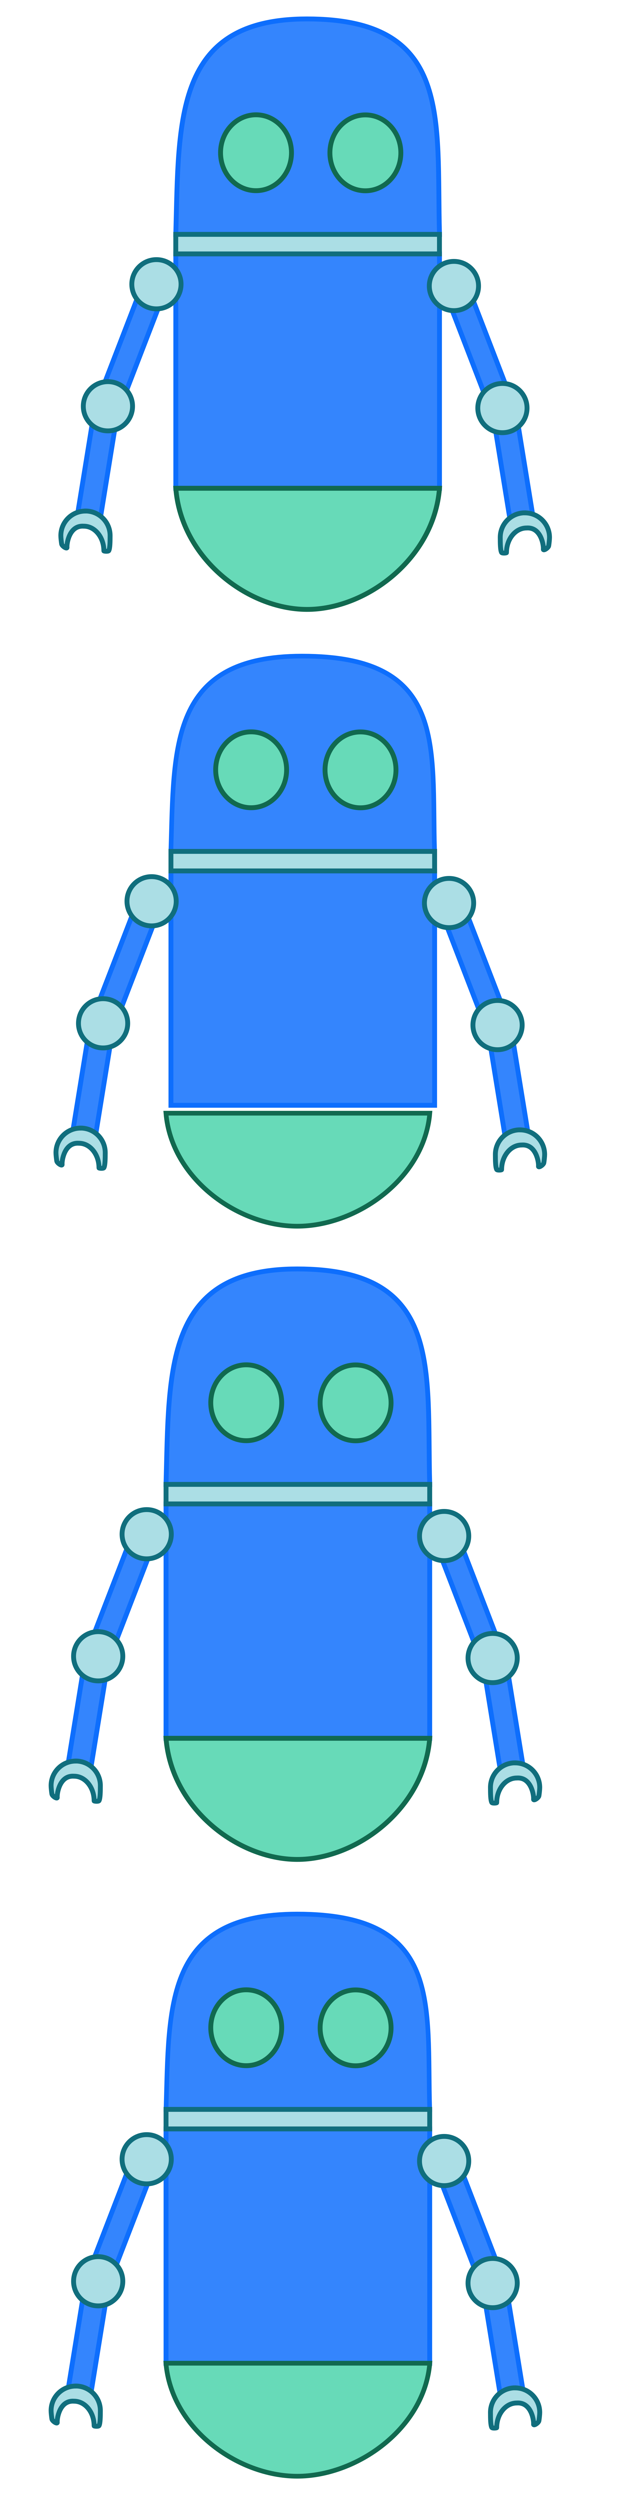 <?xml version="1.0" encoding="UTF-8" standalone="no"?>
<svg
   xmlns:dc="http://purl.org/dc/elements/1.1/"
   xmlns:cc="http://creativecommons.org/ns#"
   xmlns:rdf="http://www.w3.org/1999/02/22-rdf-syntax-ns#"
   xmlns:svg="http://www.w3.org/2000/svg"
   xmlns="http://www.w3.org/2000/svg"
   xmlns:sodipodi="http://sodipodi.sourceforge.net/DTD/sodipodi-0.dtd"
   xmlns:inkscape="http://www.inkscape.org/namespaces/inkscape"
   width="64"
   height="256"
   viewBox="0 0 16.933 67.733"
   version="1.1"
   id="svg8"
   inkscape:version="1.0.2 (e86c870879, 2021-01-15)"
   sodipodi:docname="BlueL1.svg">
  <defs
     id="defs2" />
  <sodipodi:namedview
     id="base"
     pagecolor="#ffffff"
     bordercolor="#666666"
     borderopacity="1.0"
     inkscape:pageopacity="0.0"
     inkscape:pageshadow="2"
     inkscape:zoom="4.4580873"
     inkscape:cx="40.004457"
     inkscape:cy="163.31497"
     inkscape:document-units="mm"
     inkscape:current-layer="layer3"
     inkscape:document-rotation="0"
     showgrid="true"
     units="px"
     width="512px"
     inkscape:window-width="1600"
     inkscape:window-height="1046"
     inkscape:window-x="1740"
     inkscape:window-y="116"
     inkscape:window-maximized="0"
     objecttolerance="5"
     inkscape:snap-to-guides="true">
    <inkscape:grid
       type="xygrid"
       id="grid868" />
  </sodipodi:namedview>
  <g
     inkscape:groupmode="layer"
     id="layer3"
     inkscape:label="Frame Border"
     sodipodi:insensitive="true"
     style="opacity:0">
    <rect
       style="fill:#abdee5;stroke:none;stroke-width:0.5"
       id="rect3851"
       width="16.933"
       height="16.933"
       x="0"
       y="-5.5511151e-17" />
    <rect
       style="fill:#86cfda;stroke:none;stroke-width:0.5"
       id="rect3851-2"
       width="16.933"
       height="16.933"
       x="8.9009603e-07"
       y="16.933" />
    <rect
       style="fill:#abdee5;stroke:none;stroke-width:0.5"
       id="rect3851-2-7"
       width="16.933"
       height="16.933"
       x="1.0391076e-06"
       y="33.867" />
    <rect
       style="fill:#61c0cf;stroke:none;stroke-width:0.5"
       id="rect3851-2-7-3"
       width="16.933"
       height="16.933"
       x="0"
       y="50.8" />
  </g>
  <g
     inkscape:label="Textura"
     inkscape:groupmode="layer"
     id="layer1">
    <path
       id="path884"
       style="fill:#3485fd;stroke:#0d6efd;stroke-width:0.132;stroke-miterlimit:4;stroke-dasharray:none"
       d="M 8.314,0.513 C 4.719,0.513 4.848,3.217 4.763,6.35 h 7.144 C 11.82,3.215 12.274,0.513 8.317,0.513 h -0.003 z"
       sodipodi:nodetypes="sccscs" />
    <ellipse
       style="fill:#67dab8;stroke:#11694f;stroke-width:0.132;stroke-miterlimit:4;stroke-dasharray:none"
       id="path891"
       cx="6.936"
       cy="4.138"
       rx="0.961"
       ry="1.028" />
    <ellipse
       style="fill:#67dab8;stroke:#11694f;stroke-width:0.132;stroke-miterlimit:4;stroke-dasharray:none"
       id="path891-6"
       cx="9.899"
       cy="4.141"
       rx="0.961"
       ry="1.028" />
    <path
       id="rect917"
       style="fill:#3485fd;stroke:#0d6efd;stroke-width:0.132;stroke-miterlimit:4;stroke-dasharray:none"
       d="m 4.763,6.879 h 7.144 V 13.229 H 4.763 Z"
       sodipodi:nodetypes="ccccc" />
    <rect
       style="fill:#abdee5;stroke:#106e7d;stroke-width:0.132;stroke-miterlimit:4;stroke-dasharray:none"
       id="rect915"
       width="7.144"
       height="0.529"
       x="4.762"
       y="6.35"
       ry="0" />
    <path
       id="path919"
       style="fill:#67dab8;stroke:#11694f;stroke-width:0.132;stroke-miterlimit:4;stroke-dasharray:none"
       d="m 4.763,13.229 c 0.147,1.895 1.935,3.276 3.546,3.282 1.623,0.006 3.451,-1.387 3.598,-3.282 z"
       sodipodi:nodetypes="cacc" />
    <rect
       style="fill:#3485fd;fill-opacity:1;stroke:#0d6efd;stroke-width:0.132;stroke-miterlimit:4;stroke-dasharray:none;stroke-opacity:1"
       id="rect1009-6"
       width="0.627"
       height="2.865"
       x="11.384"
       y="13.272"
       transform="rotate(-9.22)" />
    <rect
       style="fill:#3485fd;fill-opacity:1;stroke:#0d6efd;stroke-width:0.132;stroke-miterlimit:4;stroke-dasharray:none;stroke-opacity:1"
       id="rect1009"
       width="0.627"
       height="2.865"
       x="8.407"
       y="12.03"
       transform="rotate(-21.079)" />
    <circle
       style="fill:#abdee5;fill-opacity:1;stroke:#106e7d;stroke-width:0.132;stroke-miterlimit:4;stroke-dasharray:none;stroke-opacity:1"
       id="path946"
       cx="12.298"
       cy="7.749"
       r="0.667" />
    <path
       id="path946-5"
       style="fill:#abdee5;fill-opacity:1;stroke:#106e7d;stroke-width:0.132;stroke-miterlimit:4;stroke-dasharray:none;stroke-opacity:1"
       d="m 14.22,13.894 c -0.368,-4e-5 -0.667,0.299 -0.667,0.667 1.6e-5,0.164 0.003,0.345 0.036,0.407 0.014,0.027 0.133,0.016 0.133,0.006 -2e-6,-0.37 0.243,-0.669 0.543,-0.669 0.403,-0.031 0.467,0.494 0.456,0.571 -0.009,0.062 0.136,-0.031 0.145,-0.089 0.009,-0.058 0.022,-0.168 0.022,-0.225 -2.3e-5,-0.368 -0.299,-0.667 -0.667,-0.667 z"
       sodipodi:nodetypes="ccsccsssc" />
    <circle
       style="fill:#abdee5;fill-opacity:1;stroke:#106e7d;stroke-width:0.132;stroke-miterlimit:4;stroke-dasharray:none;stroke-opacity:1"
       id="path946-3"
       cx="13.612"
       cy="11.056"
       r="0.667" />
    <rect
       style="fill:#3485fd;fill-opacity:1;stroke:#0d6efd;stroke-width:0.132;stroke-miterlimit:4;stroke-dasharray:none;stroke-opacity:1"
       id="rect1009-6-9"
       width="0.627"
       height="2.865"
       x="-4.931"
       y="10.575"
       transform="matrix(-0.987,-0.16,-0.16,0.987,0,0)" />
    <rect
       style="fill:#3485fd;fill-opacity:1;stroke:#0d6efd;stroke-width:0.132;stroke-miterlimit:4;stroke-dasharray:none;stroke-opacity:1"
       id="rect1009-1"
       width="0.627"
       height="2.865"
       x="-7.006"
       y="6.038"
       transform="matrix(-0.933,-0.36,-0.36,0.933,0,0)" />
    <circle
       style="fill:#abdee5;fill-opacity:1;stroke:#106e7d;stroke-width:0.132;stroke-miterlimit:4;stroke-dasharray:none;stroke-opacity:1"
       id="path946-2"
       cx="-4.238"
       cy="7.701"
       r="0.667"
       transform="scale(-1,1)" />
    <path
       id="path946-5-7"
       style="fill:#abdee5;fill-opacity:1;stroke:#106e7d;stroke-width:0.132;stroke-miterlimit:4;stroke-dasharray:none;stroke-opacity:1"
       d="m 2.316,13.845 c 0.368,-4e-5 0.667,0.299 0.667,0.667 -1.57e-5,0.164 -0.003,0.345 -0.036,0.407 -0.014,0.027 -0.133,0.016 -0.133,0.006 1.8e-6,-0.37 -0.243,-0.669 -0.543,-0.669 -0.403,-0.031 -0.467,0.494 -0.456,0.571 0.009,0.062 -0.136,-0.031 -0.145,-0.089 -0.009,-0.058 -0.022,-0.168 -0.022,-0.225 2.28e-5,-0.368 0.299,-0.667 0.667,-0.667 z"
       sodipodi:nodetypes="ccsccsssc" />
    <circle
       style="fill:#abdee5;fill-opacity:1;stroke:#106e7d;stroke-width:0.132;stroke-miterlimit:4;stroke-dasharray:none;stroke-opacity:1"
       id="path946-3-0"
       cx="-2.924"
       cy="11.007"
       r="0.667"
       transform="scale(-1,1)" />
    <path
       id="path884-0"
       style="fill:#3485fd;stroke:#0d6efd;stroke-width:0.126;stroke-miterlimit:4;stroke-dasharray:none"
       d="m 8.182,17.776 c -3.595,0 -3.467,2.452 -3.552,5.292 h 7.144 c -0.086,-2.842 0.368,-5.292 -3.589,-5.292 h -0.003 z"
       sodipodi:nodetypes="sccscs" />
    <ellipse
       style="fill:#67dab8;stroke:#11694f;stroke-width:0.132;stroke-miterlimit:4;stroke-dasharray:none"
       id="path891-8"
       cx="6.804"
       cy="20.856"
       rx="0.961"
       ry="1.028" />
    <ellipse
       style="fill:#67dab8;stroke:#11694f;stroke-width:0.132;stroke-miterlimit:4;stroke-dasharray:none"
       id="path891-6-9"
       cx="9.767"
       cy="20.858"
       rx="0.961"
       ry="1.028" />
    <path
       id="rect917-3"
       style="fill:#3485fd;stroke:#0d6efd;stroke-width:0.132;stroke-miterlimit:4;stroke-dasharray:none"
       d="m 4.631,23.596 h 7.144 v 6.35 H 4.631 Z"
       sodipodi:nodetypes="ccccc" />
    <rect
       style="fill:#abdee5;stroke:#106e7d;stroke-width:0.132;stroke-miterlimit:4;stroke-dasharray:none"
       id="rect915-1"
       width="7.144"
       height="0.529"
       x="4.631"
       y="23.067"
       ry="0" />
    <path
       id="path919-4"
       style="fill:#67dab8;stroke:#11694f;stroke-width:0.128;stroke-miterlimit:4;stroke-dasharray:none"
       d="m 4.496,30.16 c 0.147,1.768 1.936,3.057 3.548,3.062 1.624,0.005 3.453,-1.295 3.6,-3.062 z"
       sodipodi:nodetypes="cacc" />
    <rect
       style="fill:#3485fd;fill-opacity:1;stroke:#0d6efd;stroke-width:0.132;stroke-miterlimit:4;stroke-dasharray:none;stroke-opacity:1"
       id="rect1009-6-8"
       width="0.627"
       height="2.865"
       x="8.575"
       y="29.752"
       transform="rotate(-9.22)" />
    <rect
       style="fill:#3485fd;fill-opacity:1;stroke:#0d6efd;stroke-width:0.132;stroke-miterlimit:4;stroke-dasharray:none;stroke-opacity:1"
       id="rect1009-9"
       width="0.627"
       height="2.865"
       x="2.271"
       y="27.582"
       transform="rotate(-21.079)" />
    <circle
       style="fill:#abdee5;fill-opacity:1;stroke:#106e7d;stroke-width:0.132;stroke-miterlimit:4;stroke-dasharray:none;stroke-opacity:1"
       id="path946-6"
       cx="12.166"
       cy="24.466"
       r="0.667" />
    <path
       id="path946-5-77"
       style="fill:#abdee5;fill-opacity:1;stroke:#106e7d;stroke-width:0.132;stroke-miterlimit:4;stroke-dasharray:none;stroke-opacity:1"
       d="m 14.088,30.611 c -0.368,-4e-5 -0.667,0.299 -0.667,0.667 1.6e-5,0.164 0.003,0.345 0.036,0.407 0.014,0.027 0.133,0.016 0.133,0.006 -2e-6,-0.37 0.243,-0.669 0.543,-0.669 0.403,-0.031 0.467,0.494 0.456,0.571 -0.009,0.062 0.136,-0.031 0.145,-0.089 0.009,-0.058 0.022,-0.168 0.022,-0.225 -2.3e-5,-0.368 -0.299,-0.667 -0.667,-0.667 z"
       sodipodi:nodetypes="ccsccsssc" />
    <circle
       style="fill:#abdee5;fill-opacity:1;stroke:#106e7d;stroke-width:0.132;stroke-miterlimit:4;stroke-dasharray:none;stroke-opacity:1"
       id="path946-3-3"
       cx="13.48"
       cy="27.773"
       r="0.667" />
    <rect
       style="fill:#3485fd;fill-opacity:1;stroke:#0d6efd;stroke-width:0.132;stroke-miterlimit:4;stroke-dasharray:none;stroke-opacity:1"
       id="rect1009-6-9-7"
       width="0.627"
       height="2.865"
       x="-7.479"
       y="27.097"
       transform="matrix(-0.987,-0.16,-0.16,0.987,0,0)" />
    <rect
       style="fill:#3485fd;fill-opacity:1;stroke:#0d6efd;stroke-width:0.132;stroke-miterlimit:4;stroke-dasharray:none;stroke-opacity:1"
       id="rect1009-1-1"
       width="0.627"
       height="2.865"
       x="-12.895"
       y="21.684"
       transform="matrix(-0.933,-0.36,-0.36,0.933,0,0)" />
    <circle
       style="fill:#abdee5;fill-opacity:1;stroke:#106e7d;stroke-width:0.132;stroke-miterlimit:4;stroke-dasharray:none;stroke-opacity:1"
       id="path946-2-2"
       cx="-4.107"
       cy="24.418"
       r="0.667"
       transform="scale(-1,1)" />
    <path
       id="path946-5-7-2"
       style="fill:#abdee5;fill-opacity:1;stroke:#106e7d;stroke-width:0.132;stroke-miterlimit:4;stroke-dasharray:none;stroke-opacity:1"
       d="m 2.184,30.563 c 0.368,-4e-5 0.667,0.299 0.667,0.667 -1.5e-5,0.164 -0.003,0.345 -0.036,0.407 -0.014,0.027 -0.133,0.016 -0.133,0.006 2e-6,-0.37 -0.243,-0.669 -0.543,-0.669 -0.403,-0.031 -0.467,0.494 -0.456,0.571 0.009,0.062 -0.136,-0.031 -0.145,-0.089 -0.009,-0.058 -0.022,-0.168 -0.022,-0.225 2.2e-5,-0.368 0.299,-0.667 0.667,-0.667 z"
       sodipodi:nodetypes="ccsccsssc" />
    <circle
       style="fill:#abdee5;fill-opacity:1;stroke:#106e7d;stroke-width:0.132;stroke-miterlimit:4;stroke-dasharray:none;stroke-opacity:1"
       id="path946-3-0-1"
       cx="-2.793"
       cy="27.725"
       r="0.667"
       transform="scale(-1,1)" />
    <path
       id="path884-5"
       style="fill:#3485fd;stroke:#0d6efd;stroke-width:0.132;stroke-miterlimit:4;stroke-dasharray:none"
       d="m 8.05,34.38 c -3.595,0 -3.467,2.704 -3.552,5.837 h 7.144 c -0.086,-3.135 0.368,-5.837 -3.589,-5.837 h -0.003 z"
       sodipodi:nodetypes="sccscs" />
    <ellipse
       style="fill:#67dab8;stroke:#11694f;stroke-width:0.132;stroke-miterlimit:4;stroke-dasharray:none"
       id="path891-0"
       cx="6.671"
       cy="38.005"
       rx="0.961"
       ry="1.028" />
    <ellipse
       style="fill:#67dab8;stroke:#11694f;stroke-width:0.132;stroke-miterlimit:4;stroke-dasharray:none"
       id="path891-6-90"
       cx="9.634"
       cy="38.008"
       rx="0.961"
       ry="1.028" />
    <path
       id="rect917-4"
       style="fill:#3485fd;stroke:#0d6efd;stroke-width:0.132;stroke-miterlimit:4;stroke-dasharray:none"
       d="m 4.498,40.746 h 7.144 v 6.35 H 4.498 Z"
       sodipodi:nodetypes="ccccc" />
    <rect
       style="fill:#abdee5;stroke:#106e7d;stroke-width:0.132;stroke-miterlimit:4;stroke-dasharray:none"
       id="rect915-0"
       width="7.144"
       height="0.529"
       x="4.498"
       y="40.217"
       ry="0" />
    <path
       id="path919-1"
       style="fill:#67dab8;stroke:#11694f;stroke-width:0.132;stroke-miterlimit:4;stroke-dasharray:none"
       d="m 4.498,47.096 c 0.147,1.895 1.935,3.276 3.546,3.282 1.623,0.006 3.451,-1.387 3.598,-3.282 z"
       sodipodi:nodetypes="cacc" />
    <rect
       style="fill:#3485fd;fill-opacity:1;stroke:#0d6efd;stroke-width:0.132;stroke-miterlimit:4;stroke-dasharray:none;stroke-opacity:1"
       id="rect1009-6-3"
       width="0.627"
       height="2.865"
       x="5.696"
       y="46.659"
       transform="rotate(-9.22)" />
    <rect
       style="fill:#3485fd;fill-opacity:1;stroke:#0d6efd;stroke-width:0.132;stroke-miterlimit:4;stroke-dasharray:none;stroke-opacity:1"
       id="rect1009-7"
       width="0.627"
       height="2.865"
       x="-4.02"
       y="43.536"
       transform="rotate(-21.079)" />
    <circle
       style="fill:#abdee5;fill-opacity:1;stroke:#106e7d;stroke-width:0.132;stroke-miterlimit:4;stroke-dasharray:none;stroke-opacity:1"
       id="path946-4"
       cx="12.033"
       cy="41.616"
       r="0.667" />
    <path
       id="path946-5-1"
       style="fill:#abdee5;fill-opacity:1;stroke:#106e7d;stroke-width:0.132;stroke-miterlimit:4;stroke-dasharray:none;stroke-opacity:1"
       d="m 13.955,47.761 c -0.368,-4e-5 -0.667,0.299 -0.667,0.667 1.6e-5,0.164 0.003,0.345 0.036,0.407 0.014,0.027 0.133,0.016 0.133,0.006 -2e-6,-0.37 0.243,-0.669 0.543,-0.669 0.403,-0.031 0.467,0.494 0.456,0.571 -0.009,0.062 0.136,-0.031 0.145,-0.089 0.009,-0.058 0.022,-0.168 0.022,-0.225 -2.3e-5,-0.368 -0.299,-0.667 -0.667,-0.667 z"
       sodipodi:nodetypes="ccsccsssc" />
    <circle
       style="fill:#abdee5;fill-opacity:1;stroke:#106e7d;stroke-width:0.132;stroke-miterlimit:4;stroke-dasharray:none;stroke-opacity:1"
       id="path946-3-1"
       cx="13.347"
       cy="44.922"
       r="0.667" />
    <rect
       style="fill:#3485fd;fill-opacity:1;stroke:#0d6efd;stroke-width:0.132;stroke-miterlimit:4;stroke-dasharray:none;stroke-opacity:1"
       id="rect1009-6-9-3"
       width="0.627"
       height="2.865"
       x="-10.096"
       y="44.046"
       transform="matrix(-0.987,-0.16,-0.16,0.987,0,0)" />
    <rect
       style="fill:#3485fd;fill-opacity:1;stroke:#0d6efd;stroke-width:0.132;stroke-miterlimit:4;stroke-dasharray:none;stroke-opacity:1"
       id="rect1009-1-0"
       width="0.627"
       height="2.865"
       x="-18.939"
       y="37.734"
       transform="matrix(-0.933,-0.36,-0.36,0.933,0,0)" />
    <circle
       style="fill:#abdee5;fill-opacity:1;stroke:#106e7d;stroke-width:0.132;stroke-miterlimit:4;stroke-dasharray:none;stroke-opacity:1"
       id="path946-2-3"
       cx="-3.974"
       cy="41.567"
       r="0.667"
       transform="scale(-1,1)" />
    <path
       id="path946-5-7-21"
       style="fill:#abdee5;fill-opacity:1;stroke:#106e7d;stroke-width:0.132;stroke-miterlimit:4;stroke-dasharray:none;stroke-opacity:1"
       d="m 2.052,47.712 c 0.368,-4e-5 0.667,0.299 0.667,0.667 -1.5e-5,0.164 -0.003,0.345 -0.036,0.407 -0.014,0.027 -0.133,0.016 -0.133,0.006 2e-6,-0.37 -0.243,-0.669 -0.543,-0.669 -0.403,-0.031 -0.467,0.494 -0.456,0.571 0.009,0.062 -0.136,-0.031 -0.145,-0.089 -0.009,-0.058 -0.022,-0.168 -0.022,-0.225 2.2e-5,-0.368 0.299,-0.667 0.667,-0.667 z"
       sodipodi:nodetypes="ccsccsssc" />
    <circle
       style="fill:#abdee5;fill-opacity:1;stroke:#106e7d;stroke-width:0.132;stroke-miterlimit:4;stroke-dasharray:none;stroke-opacity:1"
       id="path946-3-0-7"
       cx="-2.66"
       cy="44.874"
       r="0.667"
       transform="scale(-1,1)" />
    <path
       id="path884-0-5"
       style="fill:#3485fd;stroke:#0d6efd;stroke-width:0.126;stroke-miterlimit:4;stroke-dasharray:none"
       d="m 8.05,51.858 c -3.595,0 -3.467,2.452 -3.552,5.292 h 7.144 c -0.086,-2.842 0.368,-5.292 -3.589,-5.292 h -0.003 z"
       sodipodi:nodetypes="sccscs" />
    <ellipse
       style="fill:#67dab8;stroke:#11694f;stroke-width:0.132;stroke-miterlimit:4;stroke-dasharray:none"
       id="path891-8-6"
       cx="6.671"
       cy="54.938"
       rx="0.961"
       ry="1.028" />
    <ellipse
       style="fill:#67dab8;stroke:#11694f;stroke-width:0.132;stroke-miterlimit:4;stroke-dasharray:none"
       id="path891-6-9-5"
       cx="9.634"
       cy="54.941"
       rx="0.961"
       ry="1.028" />
    <path
       id="rect917-3-4"
       style="fill:#3485fd;stroke:#0d6efd;stroke-width:0.132;stroke-miterlimit:4;stroke-dasharray:none"
       d="m 4.498,57.679 h 7.144 v 6.35 H 4.498 Z"
       sodipodi:nodetypes="ccccc" />
    <rect
       style="fill:#abdee5;stroke:#106e7d;stroke-width:0.132;stroke-miterlimit:4;stroke-dasharray:none"
       id="rect915-1-2"
       width="7.144"
       height="0.529"
       x="4.498"
       y="57.15"
       ry="0" />
    <path
       id="path919-4-2"
       style="fill:#67dab8;stroke:#11694f;stroke-width:0.128;stroke-miterlimit:4;stroke-dasharray:none"
       d="m 4.496,64.027 c 0.147,1.768 1.936,3.057 3.548,3.062 1.624,0.005 3.453,-1.295 3.6,-3.062 z"
       sodipodi:nodetypes="cacc" />
    <rect
       style="fill:#3485fd;fill-opacity:1;stroke:#0d6efd;stroke-width:0.132;stroke-miterlimit:4;stroke-dasharray:none;stroke-opacity:1"
       id="rect1009-6-8-1"
       width="0.627"
       height="2.865"
       x="2.983"
       y="63.374"
       transform="rotate(-9.22)" />
    <rect
       style="fill:#3485fd;fill-opacity:1;stroke:#0d6efd;stroke-width:0.132;stroke-miterlimit:4;stroke-dasharray:none;stroke-opacity:1"
       id="rect1009-9-7"
       width="0.627"
       height="2.865"
       x="-10.11"
       y="59.336"
       transform="rotate(-21.079)" />
    <circle
       style="fill:#abdee5;fill-opacity:1;stroke:#106e7d;stroke-width:0.132;stroke-miterlimit:4;stroke-dasharray:none;stroke-opacity:1"
       id="path946-6-2"
       cx="12.033"
       cy="58.549"
       r="0.667" />
    <path
       id="path946-5-77-4"
       style="fill:#abdee5;fill-opacity:1;stroke:#106e7d;stroke-width:0.132;stroke-miterlimit:4;stroke-dasharray:none;stroke-opacity:1"
       d="m 13.955,64.694 c -0.368,-4e-5 -0.667,0.299 -0.667,0.667 1.6e-5,0.164 0.003,0.345 0.036,0.407 0.014,0.027 0.133,0.016 0.133,0.006 -2e-6,-0.37 0.243,-0.669 0.543,-0.669 0.403,-0.031 0.467,0.494 0.456,0.571 -0.009,0.062 0.136,-0.031 0.145,-0.089 0.009,-0.058 0.022,-0.168 0.022,-0.225 -2.3e-5,-0.368 -0.299,-0.667 -0.667,-0.667 z"
       sodipodi:nodetypes="ccsccsssc" />
    <circle
       style="fill:#abdee5;fill-opacity:1;stroke:#106e7d;stroke-width:0.132;stroke-miterlimit:4;stroke-dasharray:none;stroke-opacity:1"
       id="path946-3-3-1"
       cx="13.347"
       cy="61.856"
       r="0.667" />
    <rect
       style="fill:#3485fd;fill-opacity:1;stroke:#0d6efd;stroke-width:0.132;stroke-miterlimit:4;stroke-dasharray:none;stroke-opacity:1"
       id="rect1009-6-9-7-6"
       width="0.627"
       height="2.865"
       x="-12.809"
       y="60.761"
       transform="matrix(-0.987,-0.16,-0.16,0.987,0,0)" />
    <rect
       style="fill:#3485fd;fill-opacity:1;stroke:#0d6efd;stroke-width:0.132;stroke-miterlimit:4;stroke-dasharray:none;stroke-opacity:1"
       id="rect1009-1-1-5"
       width="0.627"
       height="2.865"
       x="-25.029"
       y="53.534"
       transform="matrix(-0.933,-0.36,-0.36,0.933,0,0)" />
    <circle
       style="fill:#abdee5;fill-opacity:1;stroke:#106e7d;stroke-width:0.132;stroke-miterlimit:4;stroke-dasharray:none;stroke-opacity:1"
       id="path946-2-2-7"
       cx="-3.974"
       cy="58.501"
       r="0.667"
       transform="scale(-1,1)" />
    <path
       id="path946-5-7-2-8"
       style="fill:#abdee5;fill-opacity:1;stroke:#106e7d;stroke-width:0.132;stroke-miterlimit:4;stroke-dasharray:none;stroke-opacity:1"
       d="m 2.052,64.645 c 0.368,-4e-5 0.667,0.299 0.667,0.667 -1.5e-5,0.164 -0.003,0.345 -0.036,0.407 -0.014,0.027 -0.133,0.016 -0.133,0.006 2e-6,-0.37 -0.243,-0.669 -0.543,-0.669 -0.403,-0.031 -0.467,0.494 -0.456,0.571 0.009,0.062 -0.136,-0.031 -0.145,-0.089 -0.009,-0.058 -0.022,-0.168 -0.022,-0.225 2.2e-5,-0.368 0.299,-0.667 0.667,-0.667 z"
       sodipodi:nodetypes="ccsccsssc" />
    <circle
       style="fill:#abdee5;fill-opacity:1;stroke:#106e7d;stroke-width:0.132;stroke-miterlimit:4;stroke-dasharray:none;stroke-opacity:1"
       id="path946-3-0-1-5"
       cx="-2.66"
       cy="61.807"
       r="0.667"
       transform="scale(-1,1)" />
  </g>
</svg>
